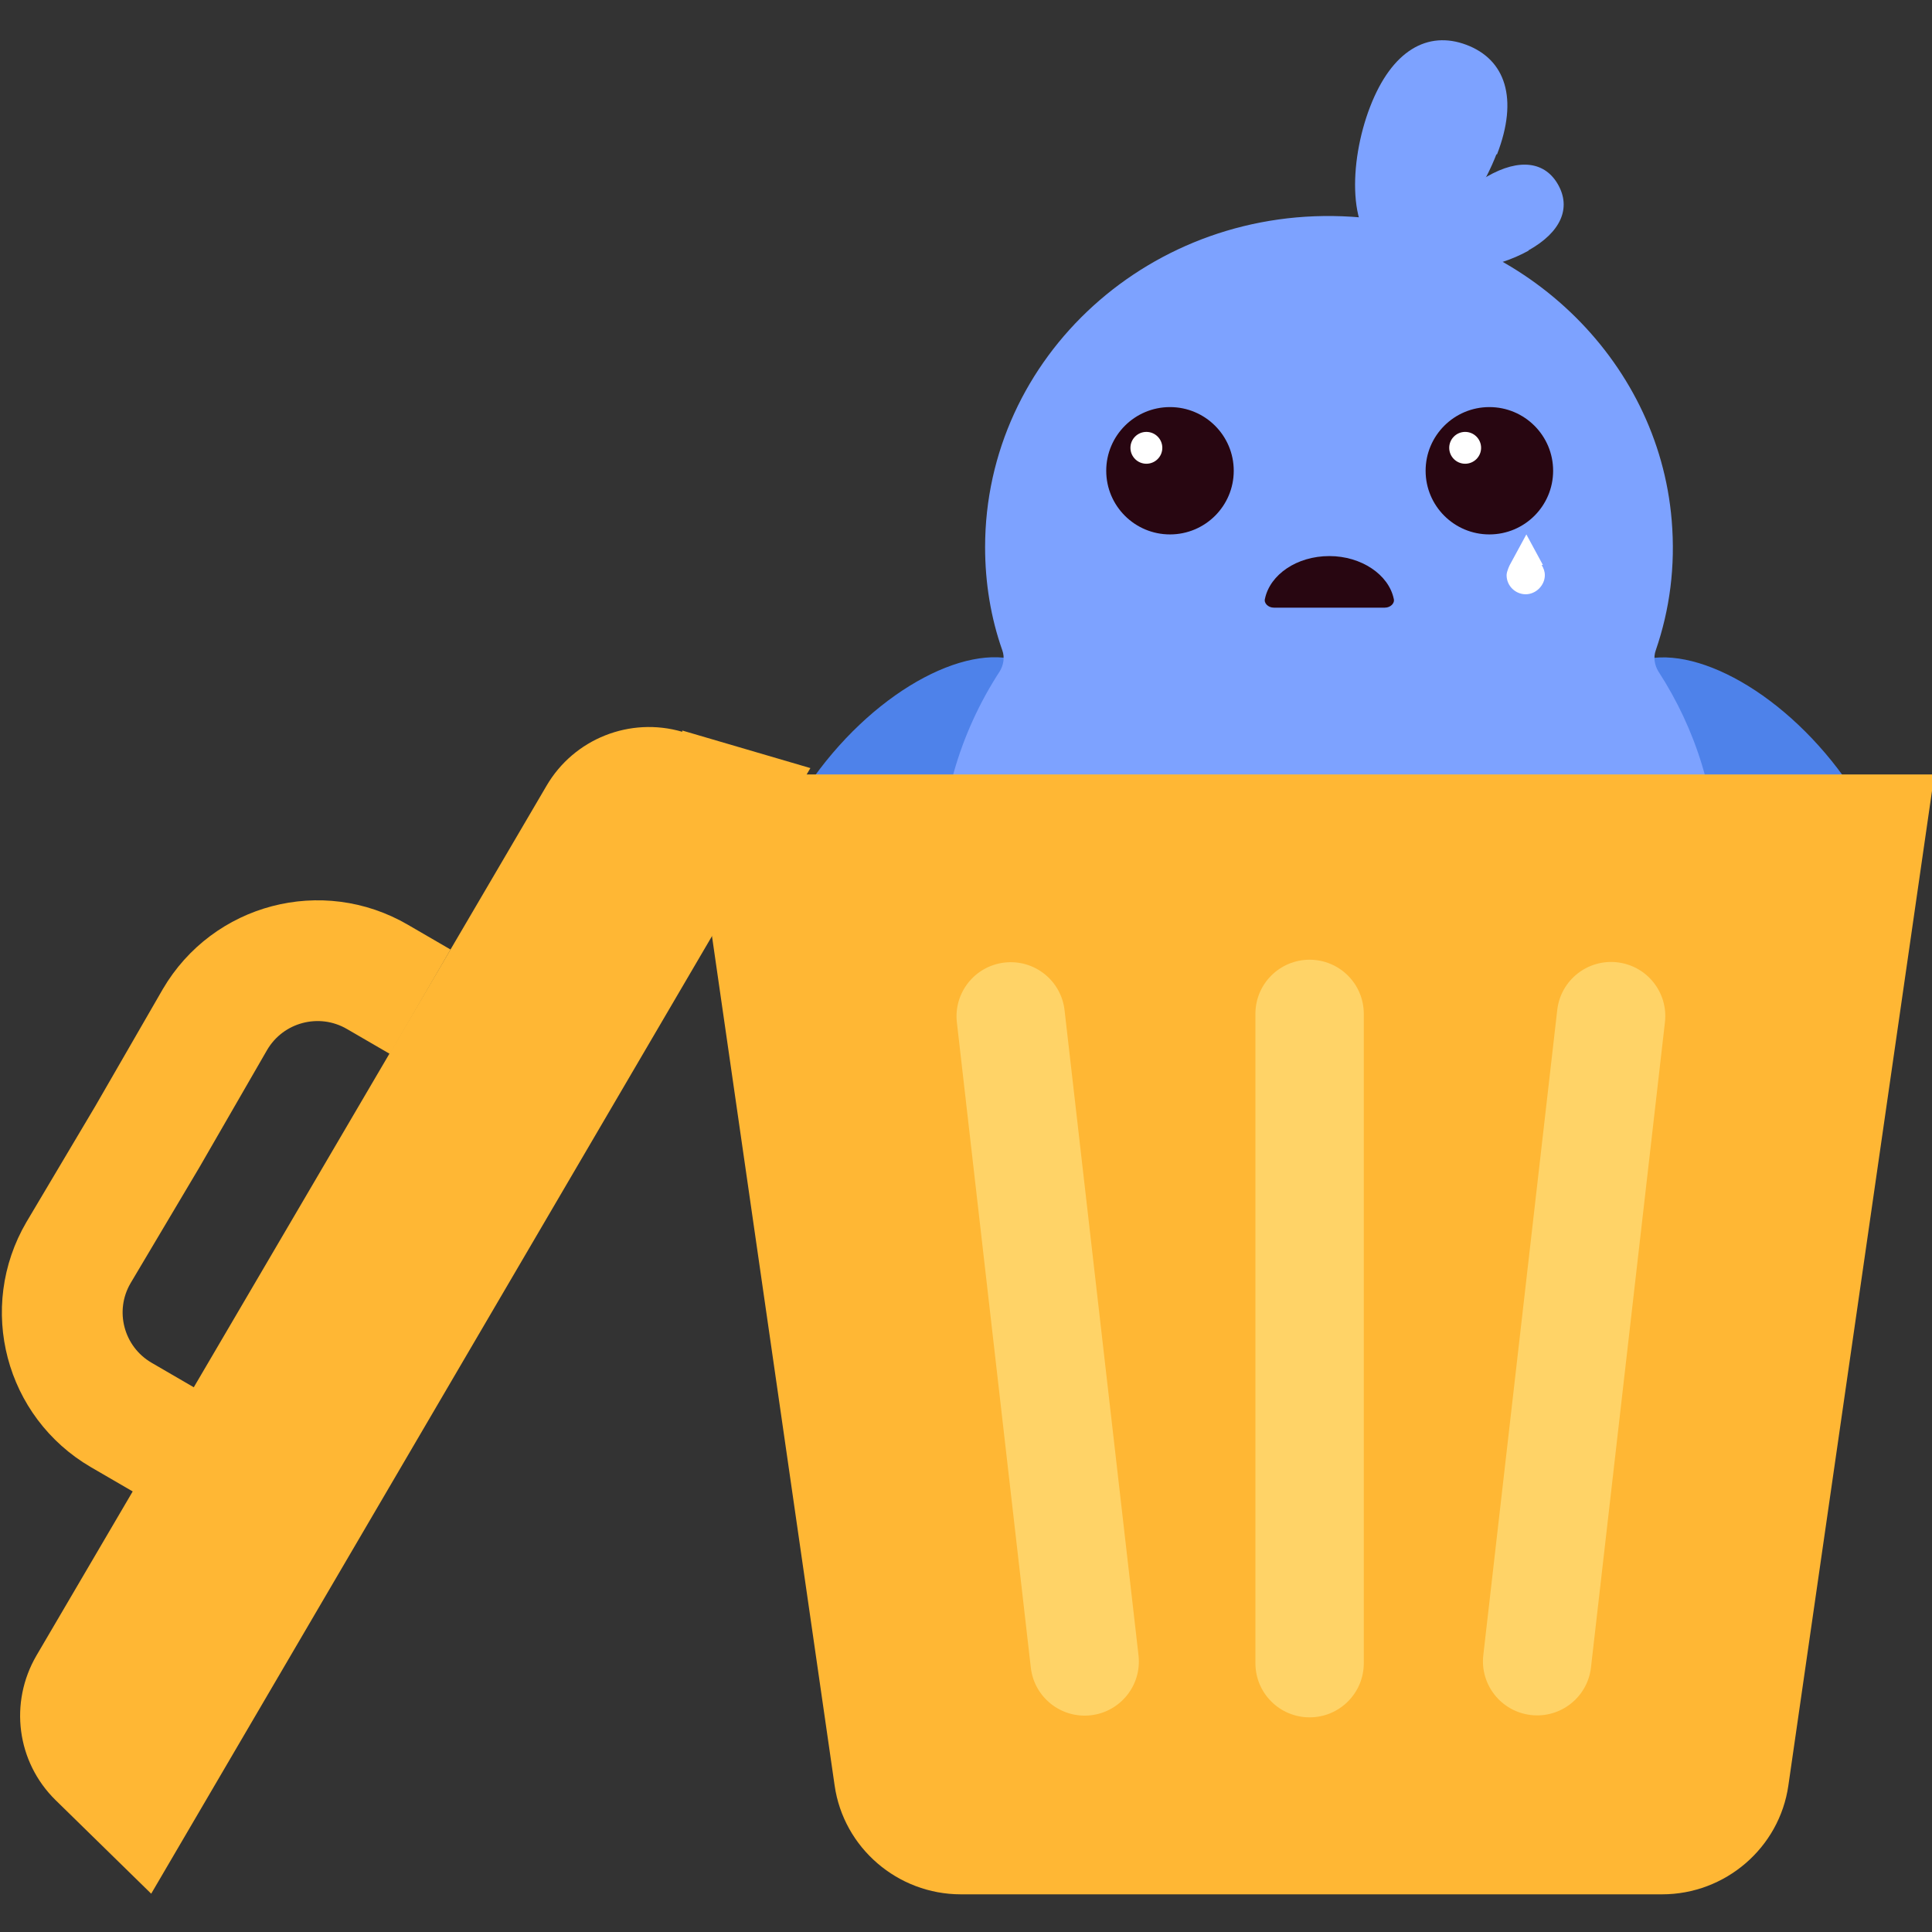 <svg width="96" height="96" viewBox="0 0 96 96" fill="none" xmlns="http://www.w3.org/2000/svg">
<rect x="0" y="0" width="96" height="96" fill="#333333" stroke="none"/>
<g clip-path="url(#clip0_2175_70002)">
<path d="M93.039 48.202C95.227 46.348 94.183 41.53 90.707 37.44C87.232 33.351 82.641 31.538 80.453 33.392C78.266 35.246 79.31 40.065 82.785 44.154C86.26 48.244 90.851 50.056 93.039 48.202Z" fill="#4E82EA"/>
<path d="M49.287 44.147C52.762 40.057 53.806 35.239 51.618 33.385C49.431 31.531 44.84 33.343 41.364 37.432C37.889 41.522 36.845 46.34 39.033 48.194C41.22 50.048 45.811 48.236 49.287 44.147Z" fill="#4E82EA"/>
<path d="M46.731 44.019C46.826 46.107 47.301 48.068 48.062 49.84H84.017C84.872 47.847 85.347 45.632 85.347 43.26C85.347 39.621 84.27 36.236 82.401 33.358C82.211 33.041 82.148 32.662 82.274 32.314C82.971 30.289 83.256 28.138 83.066 25.86C82.401 17.793 75.558 11.308 67.164 10.77C57.217 10.137 48.949 17.73 48.949 27.189C48.949 28.96 49.234 30.7 49.804 32.314C49.931 32.662 49.867 33.041 49.677 33.358C47.681 36.426 46.573 40.096 46.731 44.019Z" fill="#7DA2FF"/>
<path d="M74.387 7.669C75.464 4.885 74.798 2.956 72.866 2.228C70.934 1.5 69.16 2.513 68.083 5.297C67.005 8.08 66.942 11.845 68.874 12.573C70.807 13.3 73.278 10.453 74.355 7.669H74.387Z" fill="#7DA2FF"/>
<path d="M75.939 12.446C77.587 11.529 78.062 10.326 77.428 9.188C76.795 8.049 75.528 7.827 73.88 8.776C72.233 9.725 70.681 11.497 71.314 12.636C71.948 13.775 74.324 13.364 75.971 12.446H75.939Z" fill="#7DA2FF"/>
<path d="M74.006 26.555C75.756 26.555 77.174 25.139 77.174 23.392C77.174 21.645 75.756 20.228 74.006 20.228C72.257 20.228 70.838 21.645 70.838 23.392C70.838 25.139 72.257 26.555 74.006 26.555Z" fill="#280611"/>
<path d="M72.803 23.043C73.24 23.043 73.595 22.689 73.595 22.252C73.595 21.816 73.24 21.461 72.803 21.461C72.366 21.461 72.011 21.816 72.011 22.252C72.011 22.689 72.366 23.043 72.803 23.043Z" fill="white"/>
<path d="M58.136 26.555C59.886 26.555 61.304 25.139 61.304 23.392C61.304 21.645 59.886 20.228 58.136 20.228C56.387 20.228 54.968 21.645 54.968 23.392C54.968 25.139 56.387 26.555 58.136 26.555Z" fill="#280611"/>
<path d="M56.963 23.043C57.401 23.043 57.755 22.689 57.755 22.252C57.755 21.816 57.401 21.461 56.963 21.461C56.526 21.461 56.171 21.816 56.171 22.252C56.171 22.689 56.526 23.043 56.963 23.043Z" fill="white"/>
<path d="M66.055 27.631C64.439 27.631 63.109 28.549 62.855 29.751C62.792 29.972 63.014 30.194 63.299 30.194H68.811C69.096 30.194 69.318 29.972 69.254 29.751C69.001 28.549 67.639 27.631 66.055 27.631Z" fill="#280611"/>
<path d="M76.667 28.074L75.844 26.555L75.02 28.074C75.02 28.074 74.862 28.39 74.862 28.58C74.862 29.118 75.305 29.529 75.812 29.529C76.319 29.529 76.762 29.086 76.762 28.58C76.762 28.39 76.699 28.232 76.604 28.074H76.667Z" fill="white"/>
<path d="M65.136 38.482H34.218L41.472 88.719C41.915 91.819 44.608 94.128 47.744 94.128H82.591C85.727 94.128 88.42 91.819 88.863 88.719L96.118 38.482H65.199H65.136Z" fill="#FFB734"/>
<path d="M33.901 36.362C31.303 35.603 28.515 36.711 27.153 39.051L14.482 60.658L1.81 82.265C0.448 84.606 0.828 87.549 2.761 89.447L7.513 94.097L23.89 66.131L40.268 38.166L33.901 36.299V36.362Z" fill="#FFB734"/>
<path d="M8.146 71.541L6.024 70.308C3.204 68.663 2.254 65.056 3.901 62.241L7.322 56.483L10.68 50.662C12.328 47.847 15.939 46.898 18.758 48.543L20.881 49.776" stroke="#FFB734" stroke-width="6" stroke-miterlimit="10"/>
<path d="M67.766 50.377C67.766 48.892 66.56 47.688 65.073 47.688C63.586 47.688 62.381 48.892 62.381 50.377V82.645C62.381 84.13 63.586 85.334 65.073 85.334C66.56 85.334 67.766 84.13 67.766 82.645V50.377Z" fill="#FFD367"/>
<path d="M52.897 50.194C52.728 48.719 51.393 47.66 49.916 47.829C48.438 47.998 47.378 49.331 47.547 50.806L51.221 82.865C51.391 84.34 52.725 85.4 54.203 85.231C55.68 85.062 56.741 83.729 56.572 82.253L52.897 50.194Z" fill="#FFD367"/>
<path d="M73.705 82.242C73.535 83.717 74.596 85.05 76.074 85.219C77.551 85.388 78.886 84.329 79.055 82.853L82.73 50.795C82.899 49.319 81.838 47.986 80.361 47.817C78.883 47.648 77.548 48.708 77.379 50.183L73.705 82.242Z" fill="#FFD367"/>
</g>
<defs>
<clipPath id="clip0_2175_70002">
<rect width="96" height="96" fill="white"/>
</clipPath>
</defs>
</svg>
